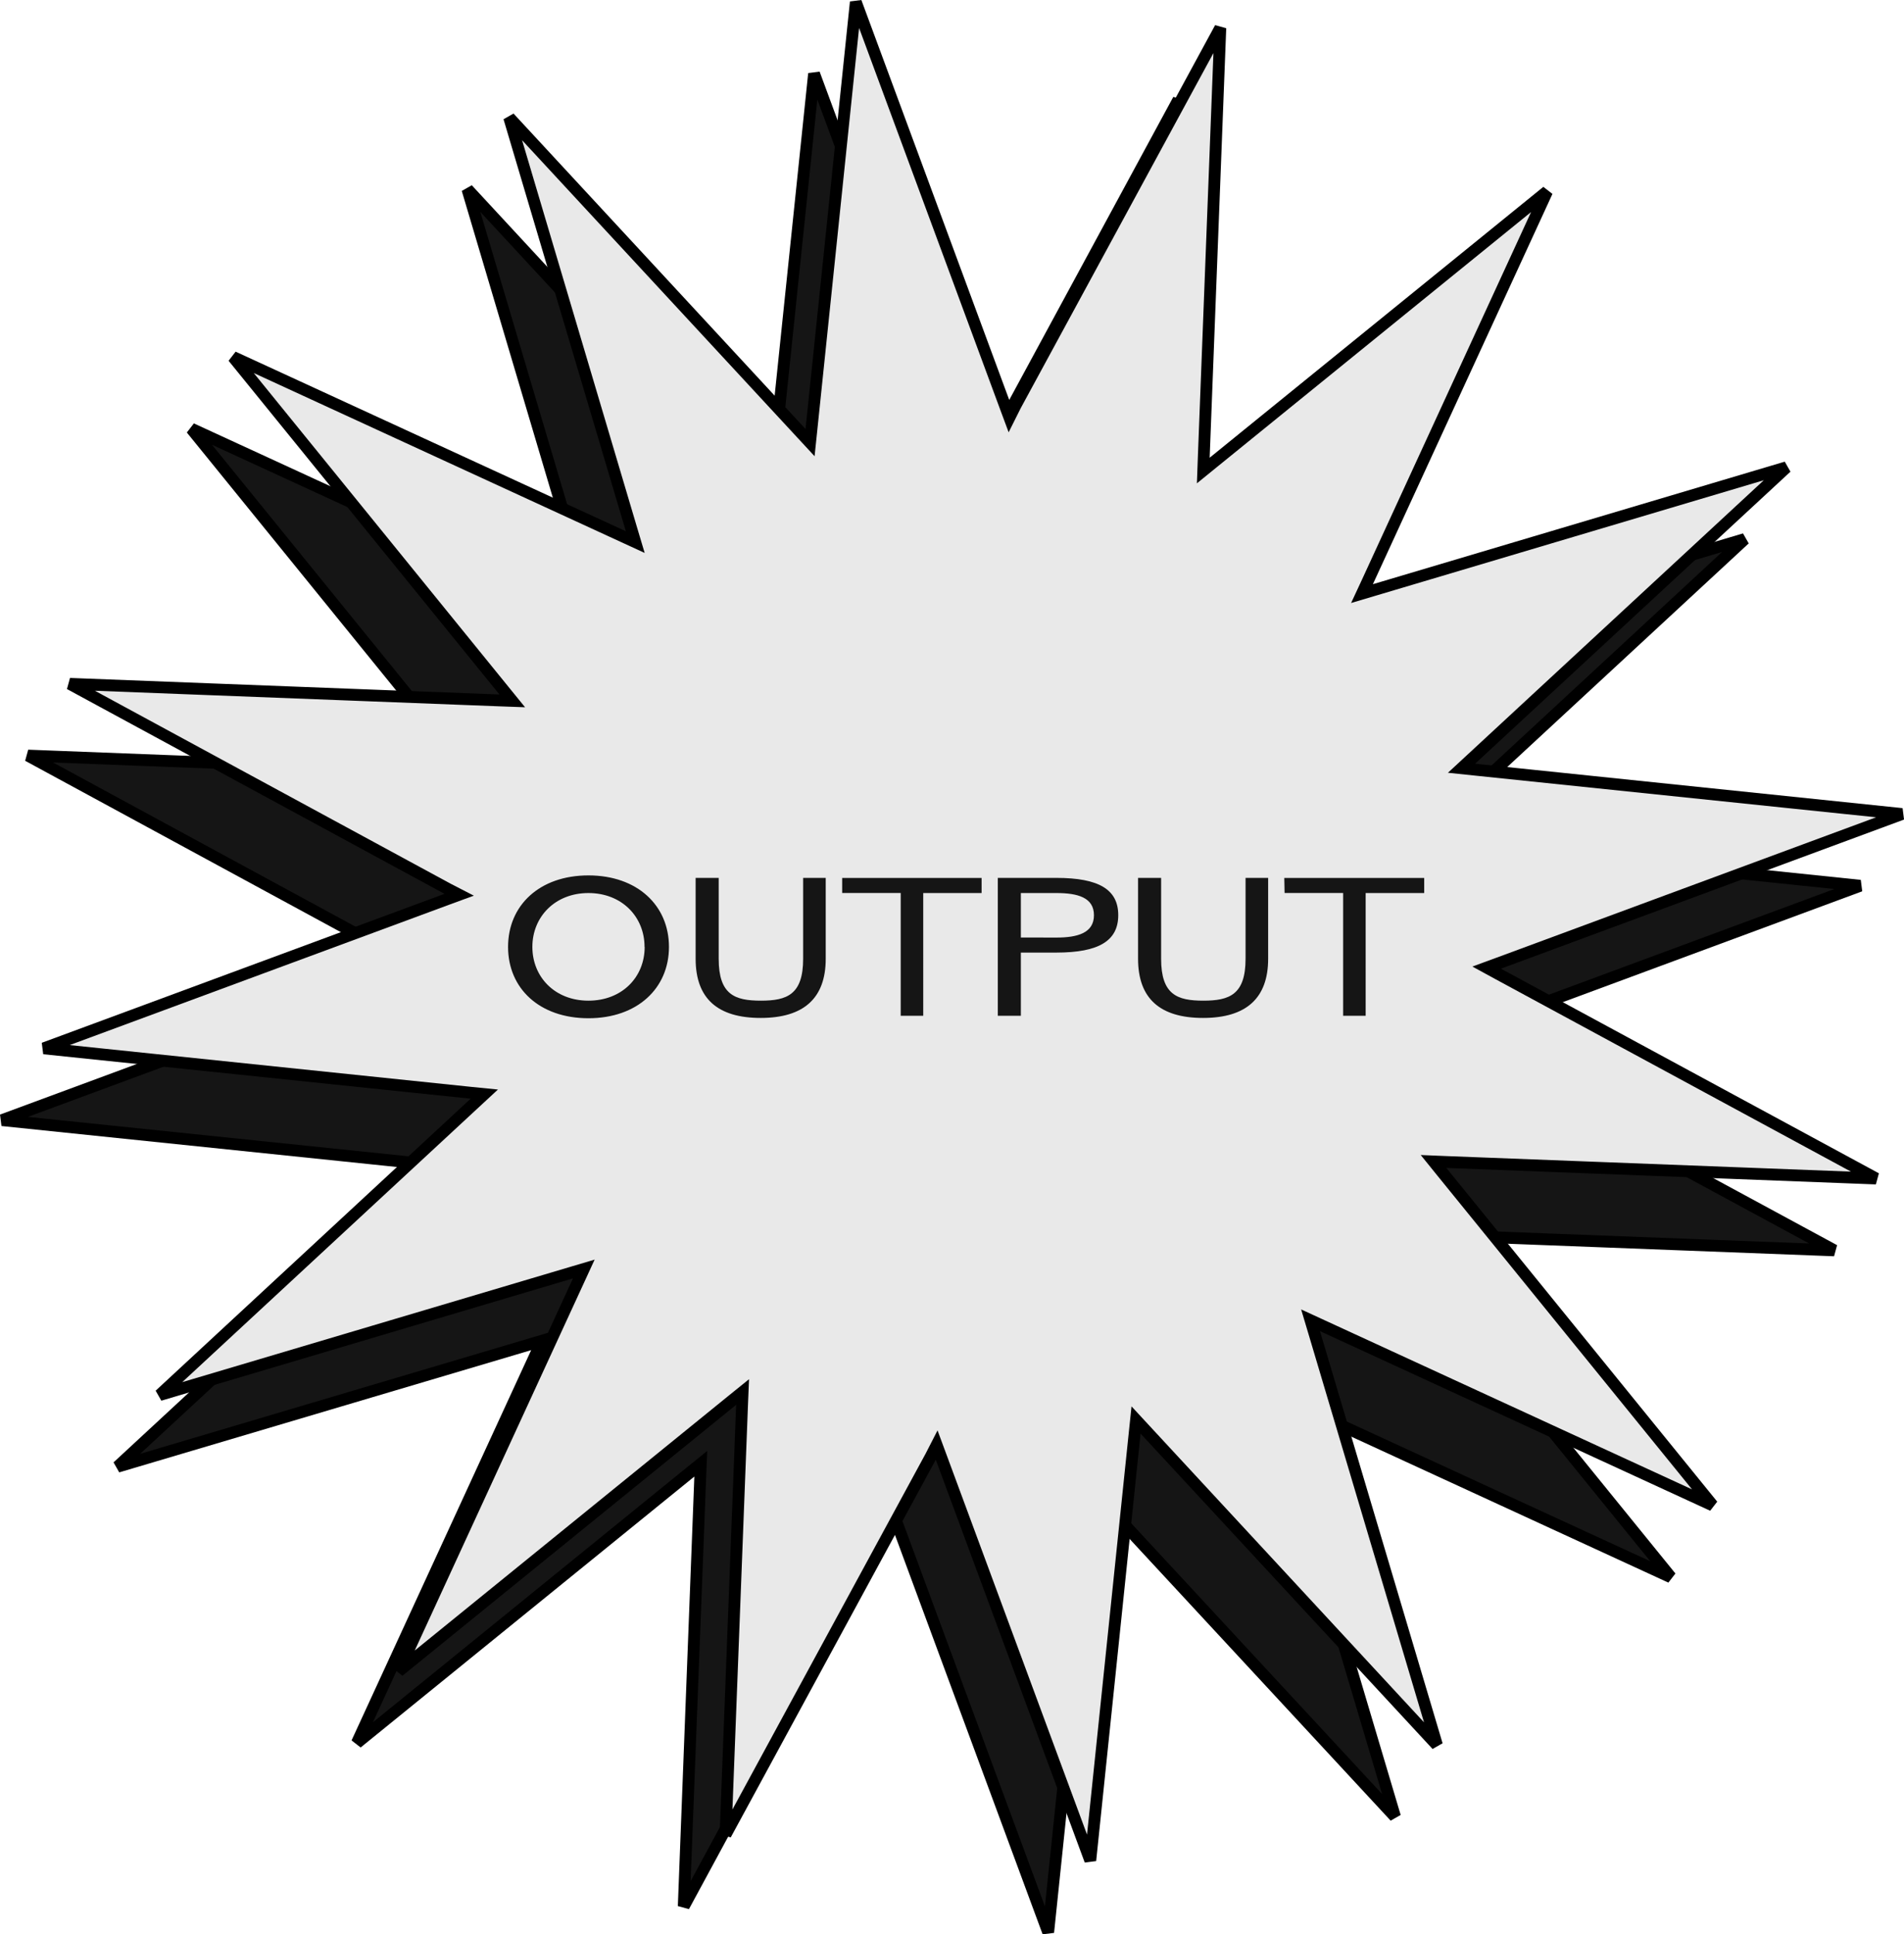 <svg id="Livello_1" data-name="Livello 1" xmlns="http://www.w3.org/2000/svg" viewBox="0 0 321.99 327.06">
  <g>
    <path d="M162.88,80.65l.76,2.07,1.05-1.94L199.3,16.86l-2.79,72.63-.09,2.21,1.71-1.39L254.56,44.5l-30.37,66-.92,2,2.11-.62,69.67-20.73-53.33,49.38-1.63,1.5,2.2.23,72.29,7.51L246.41,175l-2.07.77,1.95,1.05,63.91,34.6-72.63-2.79-2.2-.09,1.39,1.72,45.8,56.43-66-30.38-2-.92.63,2.12,20.72,69.66L186.5,253.85l-1.5-1.62-.22,2.2-7.52,72.29-25.21-68.17-.76-2.07-1.06,1.94-34.6,63.91,2.79-72.62.09-2.21-1.72,1.39L60.36,294.7l30.38-66,.92-2-2.11.63L19.88,248l53.33-49.38,1.62-1.5-2.19-.23L.35,189.4l68.16-25.21,2.08-.77-2-1L4.73,127.76l72.63,2.8,2.2.08-1.39-1.71L32.37,72.5l66,30.37,2,.93-.63-2.12L79.05,32l49.38,53.33,1.5,1.62.22-2.2,7.52-72.29Z" fill="#151515" stroke="#000" stroke-width="2"/>
    <path d="M169.94,68.52l.77,2.07,1-2L206.37,4.73l-2.8,72.63-.08,2.2,1.71-1.39,56.43-45.8-30.37,66-.93,2,2.12-.63,69.66-20.72-53.33,49.38-1.62,1.5,2.2.23,72.29,7.51-68.17,25.21-2.07.76,1.94,1.06,63.92,34.6-72.63-2.79-2.21-.09,1.39,1.72,45.81,56.43-66-30.38-2-.92.63,2.11L243,295.05l-49.38-53.33-1.5-1.62-.23,2.19-7.51,72.29-25.21-68.16-.77-2.08-1,1.95L122.7,310.2l2.79-72.63.09-2.2-1.72,1.39L67.43,282.57l30.38-66,.92-2-2.12.63L27,235.88,80.28,186.5,81.9,185l-2.2-.22L7.41,177.26l68.17-25.21,2.07-.76-1.94-1L11.8,115.63l72.62,2.8,2.21.08-1.39-1.71L39.43,60.37l66,30.37,2,.92-.63-2.11L86.11,19.88l49.38,53.34,1.5,1.62.23-2.2L144.73.35Z" fill="#e9e9e9" stroke="#000" stroke-width="2"/>
    <path d="M113.13,160.11c0-7-5.34-12.09-13.62-12.09s-13.59,5.07-13.59,12.09,5.31,12.06,13.59,12.06S113.13,167.1,113.13,160.11Zm-4.11,0c0,5.13-3.84,9.09-9.51,9.09s-9.48-4-9.48-9.09S93.87,151,99.51,151,109,155,109,160.11Zm26.8-11.67v13.68c0,6.06-2.73,7.08-7.14,7.08s-7.14-1-7.14-7.08V148.44h-3.9v13.68c0,6.72,3.72,10,11,10s11-3.33,11-10V148.44Zm6.6,2.55h9.9v20.76h3.81V151H166v-2.55H142.42Zm26.32-2.55v23.31h3.9V161.07h6c7.2,0,10.47-2,10.47-6.33s-3.27-6.3-10.47-6.3Zm3.9,10.08V151h6c3.6,0,6.36.75,6.36,3.75s-2.76,3.78-6.36,3.78Zm38-10.08v13.68c0,6.06-2.73,7.08-7.14,7.08s-7.14-1-7.14-7.08V148.44h-3.9v13.68c0,6.72,3.72,10,11,10s11-3.33,11-10V148.44Zm6.6,2.55h9.9v20.76h3.81V151h9.9v-2.55H217.19Z" fill="#151515"/>
  </g>
</svg>
